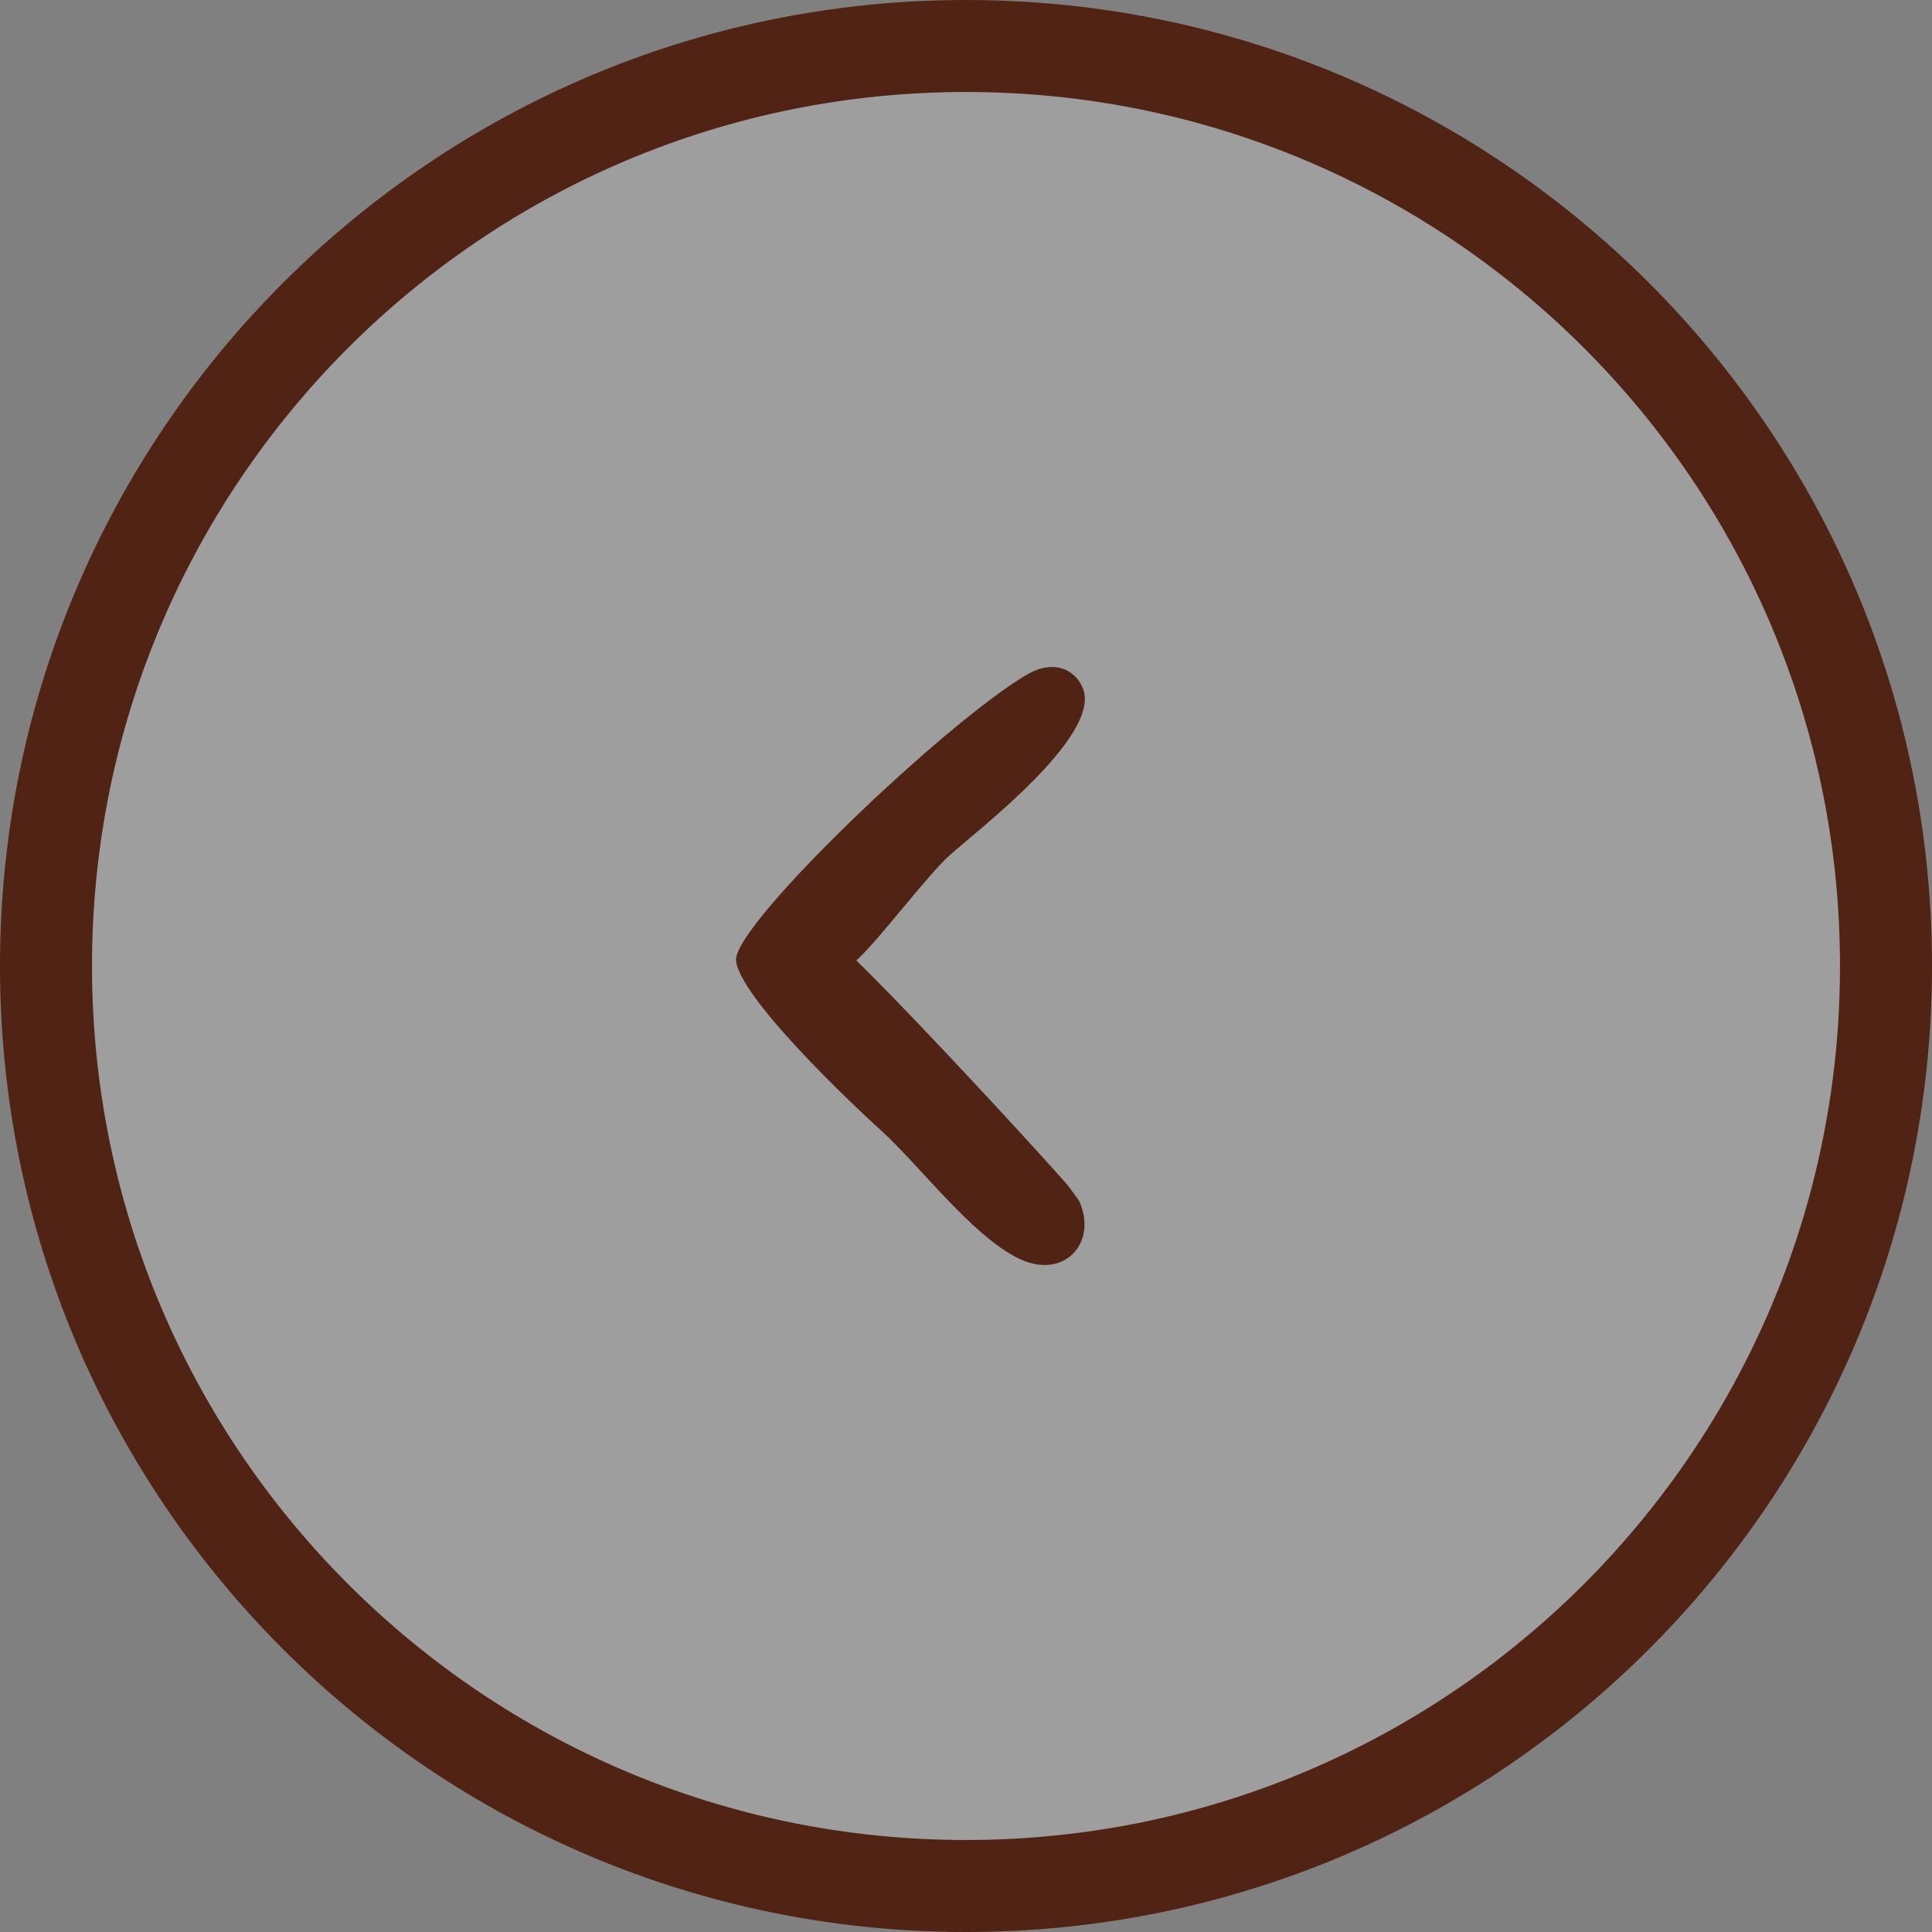 <svg width="42" height="42" viewBox="0 0 42 42" fill="none" xmlns="http://www.w3.org/2000/svg">
<rect x="0" y="0" width="42" height="42" fill="#808080" stroke="none"/>
<path d="M1 21C1 9.954 9.954 1 21 1V1C32.046 1 41 9.954 41 21V21C41 32.046 32.046 41 21 41V41C9.954 41 1 32.046 1 21V21Z" fill="white" fill-opacity="0.24"/>
<path d="M20.644 18.593C20.147 19.04 19.112 20.432 18.616 20.88C20.213 22.444 23.213 25.743 23.237 25.8C23.248 25.82 23.449 26.086 23.46 26.109C23.873 27.009 23.133 27.846 22.136 27.354C21.117 26.852 19.973 25.314 19.148 24.57C18.561 24.041 16.072 21.687 16.001 20.88C15.934 20.119 20.513 15.742 22.305 14.676C22.974 14.279 23.428 14.627 23.552 14.993C23.906 16.033 21.201 18.09 20.644 18.593Z" fill="#502314"/>
<path d="M21 40C10.507 40 2 31.493 2 21H0C0 32.598 9.402 42 21 42V40ZM40 21C40 31.493 31.493 40 21 40V42C32.598 42 42 32.598 42 21H40ZM21 2C31.493 2 40 10.507 40 21H42C42 9.402 32.598 0 21 0V2ZM21 0C9.402 0 0 9.402 0 21H2C2 10.507 10.507 2 21 2V0Z" fill="#502314"/>
</svg>